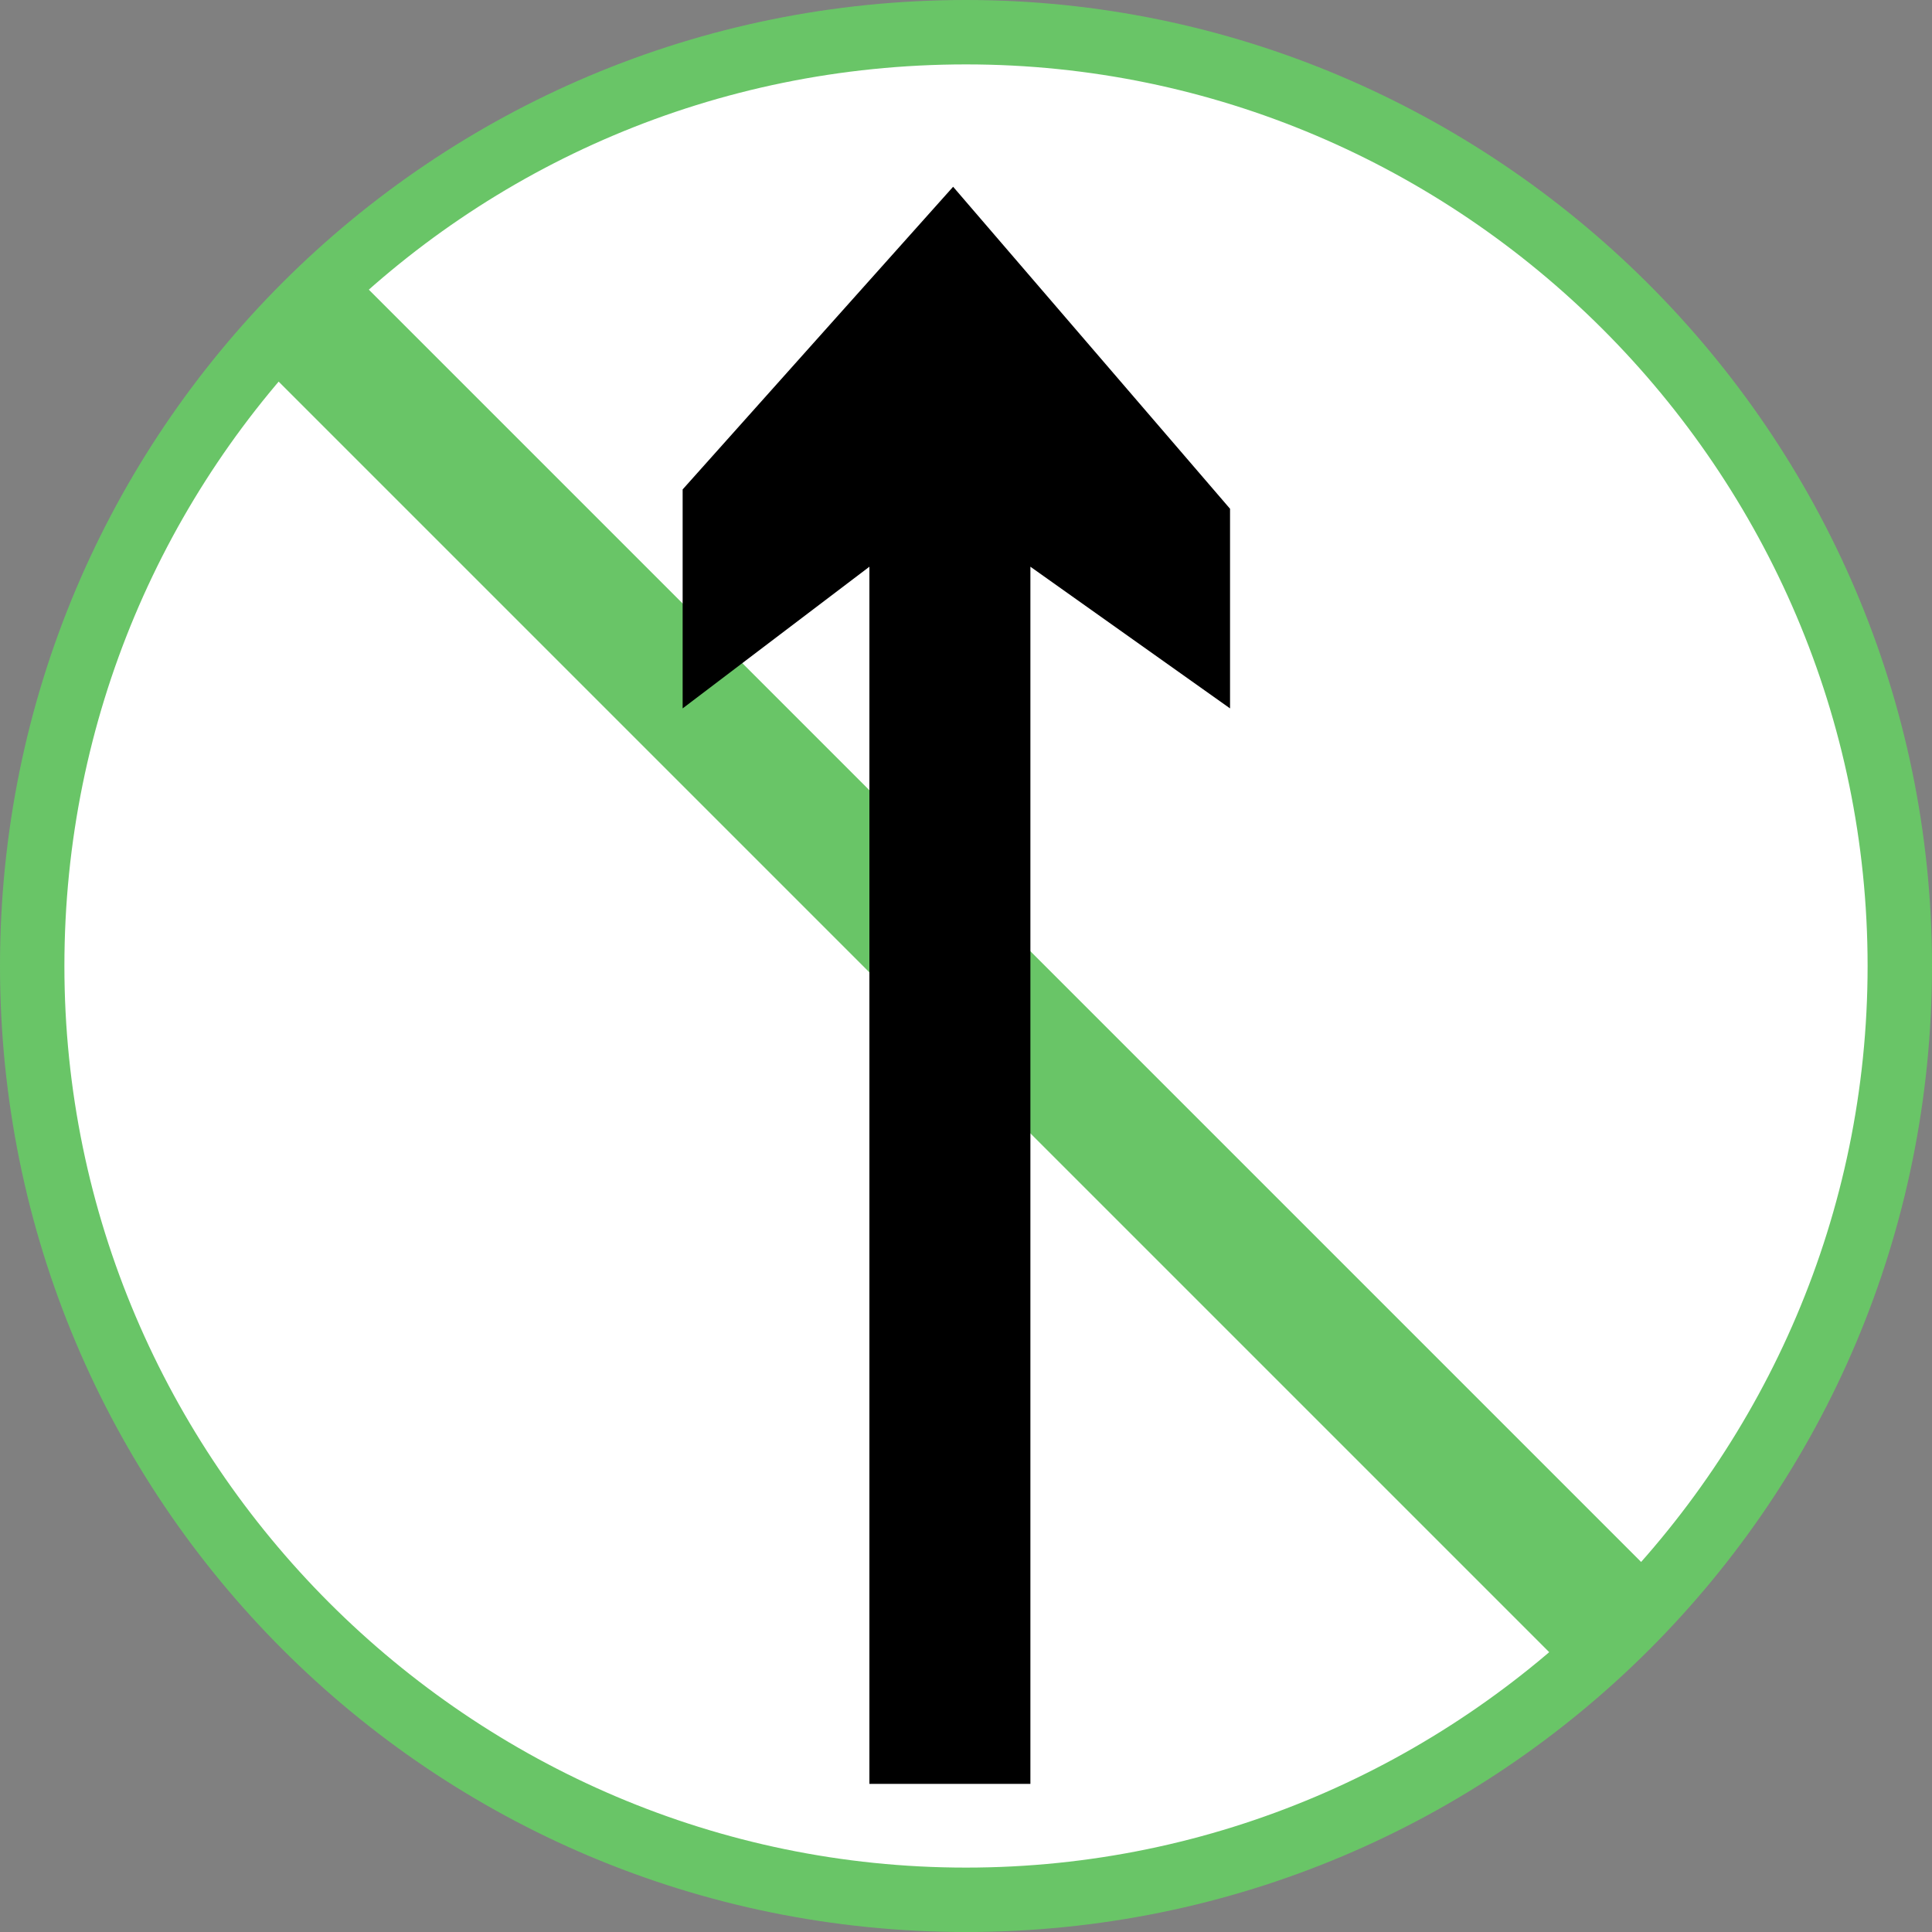 <?xml version="1.0" encoding="utf-8"?>
<!-- Generator: Adobe Illustrator 21.0.0, SVG Export Plug-In . SVG Version: 6.00 Build 0)  -->
<svg version="1.1" id="Layer_1" xmlns="http://www.w3.org/2000/svg" xmlns:xlink="http://www.w3.org/1999/xlink" x="0px" y="0px"
	 width="30px" height="30px" viewBox="0 0 30 30" enable-background="new 0 0 30 30" xml:space="preserve">
<rect x="0" y="0" width="30" height="30" fill="#808080" stroke="none"/>
<g>
	<g id="XMLID_2587_">
		<path fill="#FFFFFF" d="M15,29.5C7,29.5,0.5,23,0.5,15S7,0.5,15,0.5S29.5,7,29.5,15S23,29.5,15,29.5z"/>
		<path fill="#69C567" d="M15,1c7.7,0,14,6.3,14,14s-6.3,14-14,14S1,22.7,1,15S7.2,1,15,1 M15,0C6.7,0,0,6.7,0,15s6.7,15,15,15
			s15-6.7,15-15S23.2,0,15,0L15,0z"/>
	</g>
	
		<rect id="XMLID_2586_" x="13.938" y="0.72" transform="matrix(0.707 -0.707 0.707 0.707 -6.316 14.991)" fill="#69C567" width="2" height="28.8"/>
	<polygon id="XMLID_2585_" points="13.5,27.7 16,27.7 16,8.8 19.1,11 19.1,7.9 14.8,2.9 10.6,7.6 10.6,11 13.5,8.8 	"/>
</g>
</svg>
